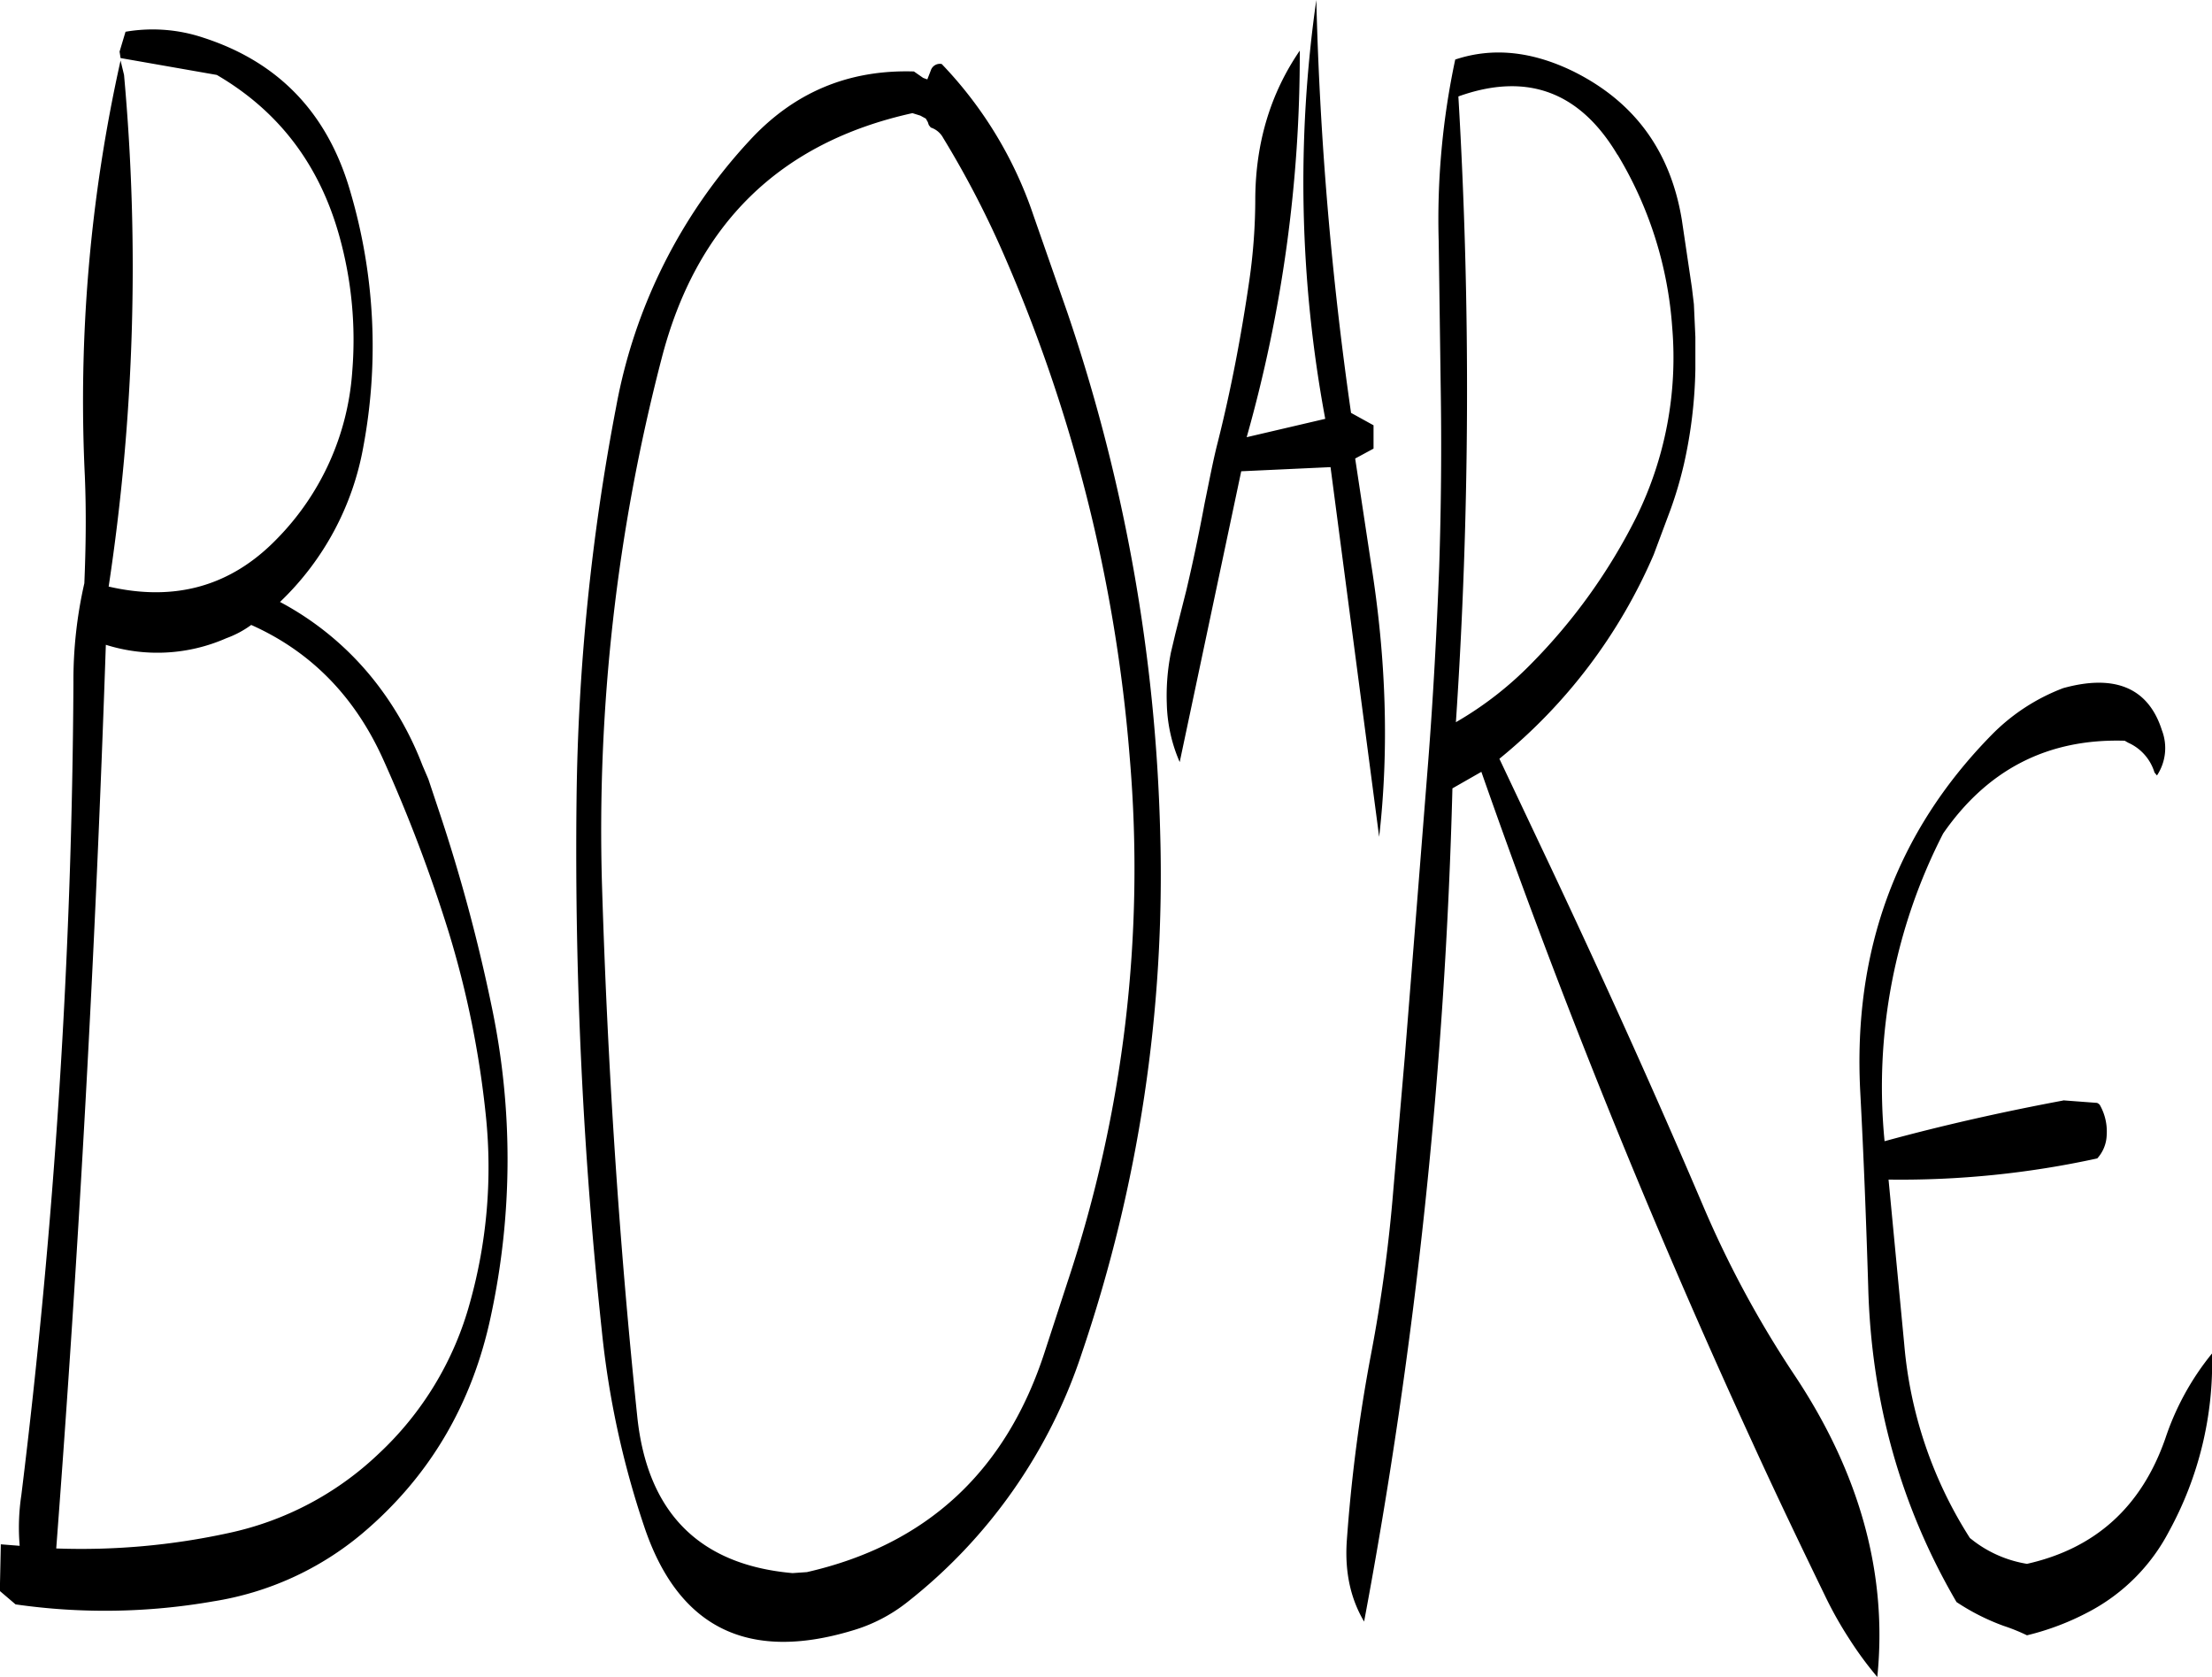 <svg id="Layer_1" data-name="Layer 1" xmlns="http://www.w3.org/2000/svg" viewBox="0 0 534.99 405.6"><defs><style>.cls-1{fill-rule:evenodd;}</style></defs><path class="cls-1" d="M103,235c14.28,6.36,25,17.16,31.92,32.52a364.46,364.46,0,0,1,15.84,41.76,232.44,232.44,0,0,1,9,44.52,121.18,121.18,0,0,1-3.84,45,78,78,0,0,1-22.08,36.6,75.35,75.35,0,0,1-36.36,19.2,167.19,167.19,0,0,1-41.64,3.72q8.28-108.9,12-218.52A41.39,41.39,0,0,0,97,238.2,23.94,23.94,0,0,0,103,235ZM71.4,97.92,94.68,102c15,8.76,24.84,21.72,29.64,39a93.37,93.37,0,0,1,3.12,32.64A64,64,0,0,1,109.2,214.2q-16.56,17.1-40.68,11.52A515.38,515.38,0,0,0,72.24,102l-.84-3.48A377.57,377.57,0,0,0,62.76,199c.36,8.64.24,17.28-.12,25.92A105.4,105.4,0,0,0,60,249,1676.57,1676.57,0,0,1,47.4,445.44,52.27,52.27,0,0,0,47,457.68l-4.56-.36-.24,11.28L46,471.84a151.91,151.91,0,0,0,47.76-.72,73.87,73.87,0,0,0,36.12-16.44q24.3-20.52,31.08-52.56a179.83,179.83,0,0,0,.24-74.64,410.65,410.65,0,0,0-12.72-47.28l-2.64-7.92-1.44-3.36a78.1,78.1,0,0,0-10.56-19.08,72.43,72.43,0,0,0-23.88-20.4,68.43,68.43,0,0,0,20.16-37.56A132,132,0,0,0,127,130.32Q118.86,101.88,91.44,93A38.62,38.62,0,0,0,72.6,91.56l-1.44,4.8Zm191.52,13.32,1.92.6,1.32.72.48.84.24.72.48.6a5.24,5.24,0,0,1,3,2.52,231.88,231.88,0,0,1,13.92,26.52,378.83,378.83,0,0,1,31.2,123.36,316.23,316.23,0,0,1-15,126.6L295,410.52q-14,43.56-57.6,53.52l-3.48.24c-22.68-2-35.16-14.76-37.56-37.92-4.44-42.6-7.2-85.32-8.52-128.4a452.57,452.57,0,0,1,14.4-127.32Q214.8,121.86,262.92,111.24Zm.36-10.08c-16-.48-29.16,5.16-39.84,16.8a128.63,128.63,0,0,0-32.16,64.2,534.15,534.15,0,0,0-9.6,95.16,1091.33,1091.33,0,0,0,6.12,128.4A216,216,0,0,0,198,452.88q12.24,36.72,50.28,25.32a39,39,0,0,0,13.32-6.84,126.9,126.9,0,0,0,42.24-60.12,359.12,359.12,0,0,0,19-126,423.36,423.36,0,0,0-22.44-125.76L292.2,136A98,98,0,0,0,270,99.36a2.3,2.3,0,0,0-2.64,1.56l-.84,2.16-1-.36ZM499,369.12A222.32,222.32,0,0,0,549.48,364a8.79,8.79,0,0,0,2.28-5.64,13,13,0,0,0-1.68-7.32c-.36-.36-.6-.48-.84-.48l-8-.6V350c-14.76,2.76-29.16,6-43.2,9.84a134.19,134.19,0,0,1,14.16-74.4c10.8-15.6,25.44-23,43.92-22.44l.84.48a11.51,11.51,0,0,1,6.36,7.2l.6.72a12,12,0,0,0,1.2-10.92c-3.24-10.2-11.28-13.68-23.88-10.2a48.13,48.13,0,0,0-17.4,11.4c-22.92,23.4-33.48,52.08-31.68,86.28.84,15.72,1.44,31.44,1.92,47q1.08,41.58,21.36,76.32a53.54,53.54,0,0,0,11.4,5.76,46.17,46.17,0,0,1,5.64,2.28,63.49,63.49,0,0,0,14.88-5.64,46,46,0,0,0,19.44-19.44,84.81,84.81,0,0,0,10.44-43.08,64.83,64.83,0,0,0-11.28,20.52c-5.76,16.56-16.92,26.64-33.48,30.36a29,29,0,0,1-12.72-5.4l-1.08-.84A103.09,103.09,0,0,1,502.8,409Zm-65.52-247.8a93.38,93.38,0,0,1,13.2,41.76,87.28,87.28,0,0,1-8.76,46,138.66,138.66,0,0,1-25.32,35.28,84.42,84.42,0,0,1-18.24,14.16,1201.22,1201.22,0,0,0,.6-151.32C411.48,101.28,424.32,106,433.44,121.32ZM369,183.72a848.42,848.42,0,0,1-8.4-99.84,311.92,311.92,0,0,0,2.16,101.28l-19,4.44a339.79,339.79,0,0,0,12.84-93.48Q346,111.6,345.84,131.76a139,139,0,0,1-1.44,19.92C342.48,164.88,340,178,336.72,191c-1.08,4.2-2,9.12-3.12,14.52-1.32,7.08-2.76,14-4.44,21.12l-2.64,10.44-1.08,4.56a53.19,53.19,0,0,0-1,12.36,37.49,37.49,0,0,0,3.12,14.16l14.88-70.32,21.6-1,11.76,89.4q3.6-31.5-2-66.36L370,194.76l4.44-2.4v-5.64Zm25.2-85.44a185.17,185.17,0,0,0-4,44l.48,34.92c.24,14.52.12,29.16-.36,43.8-.6,15.72-1.44,31.32-2.64,46.8l-3.12,39.48L382,339.48l-2.76,32a373.64,373.64,0,0,1-5.4,39.84,391,391,0,0,0-5.88,45.36c-.48,7.56,1,13.92,4.2,19.32a1270.78,1270.78,0,0,0,21.36-201.48l7-4q28.8,82.26,65.64,162.36c5.64,12.36,11.52,24.6,17.4,36.72a93.42,93.42,0,0,0,6,10.68,85.07,85.07,0,0,0,6.72,9.12c2.52-24.84-4.2-49.32-20.16-73.2a251.39,251.39,0,0,1-22-40.8C442.44,348,430.2,321,417.6,294.24l-12.72-26.88A129.57,129.57,0,0,0,442.2,218l4.08-10.92a95.89,95.89,0,0,0,3.24-11,112.91,112.91,0,0,0,2.76-22.92v-7.8l-.36-7.92-.48-4L449,137c-2.76-16.68-11.52-28.56-26.28-35.88C412.68,96.24,403.2,95.28,394.2,98.28Z" transform="translate(-42.24 -83.88)"/></svg>